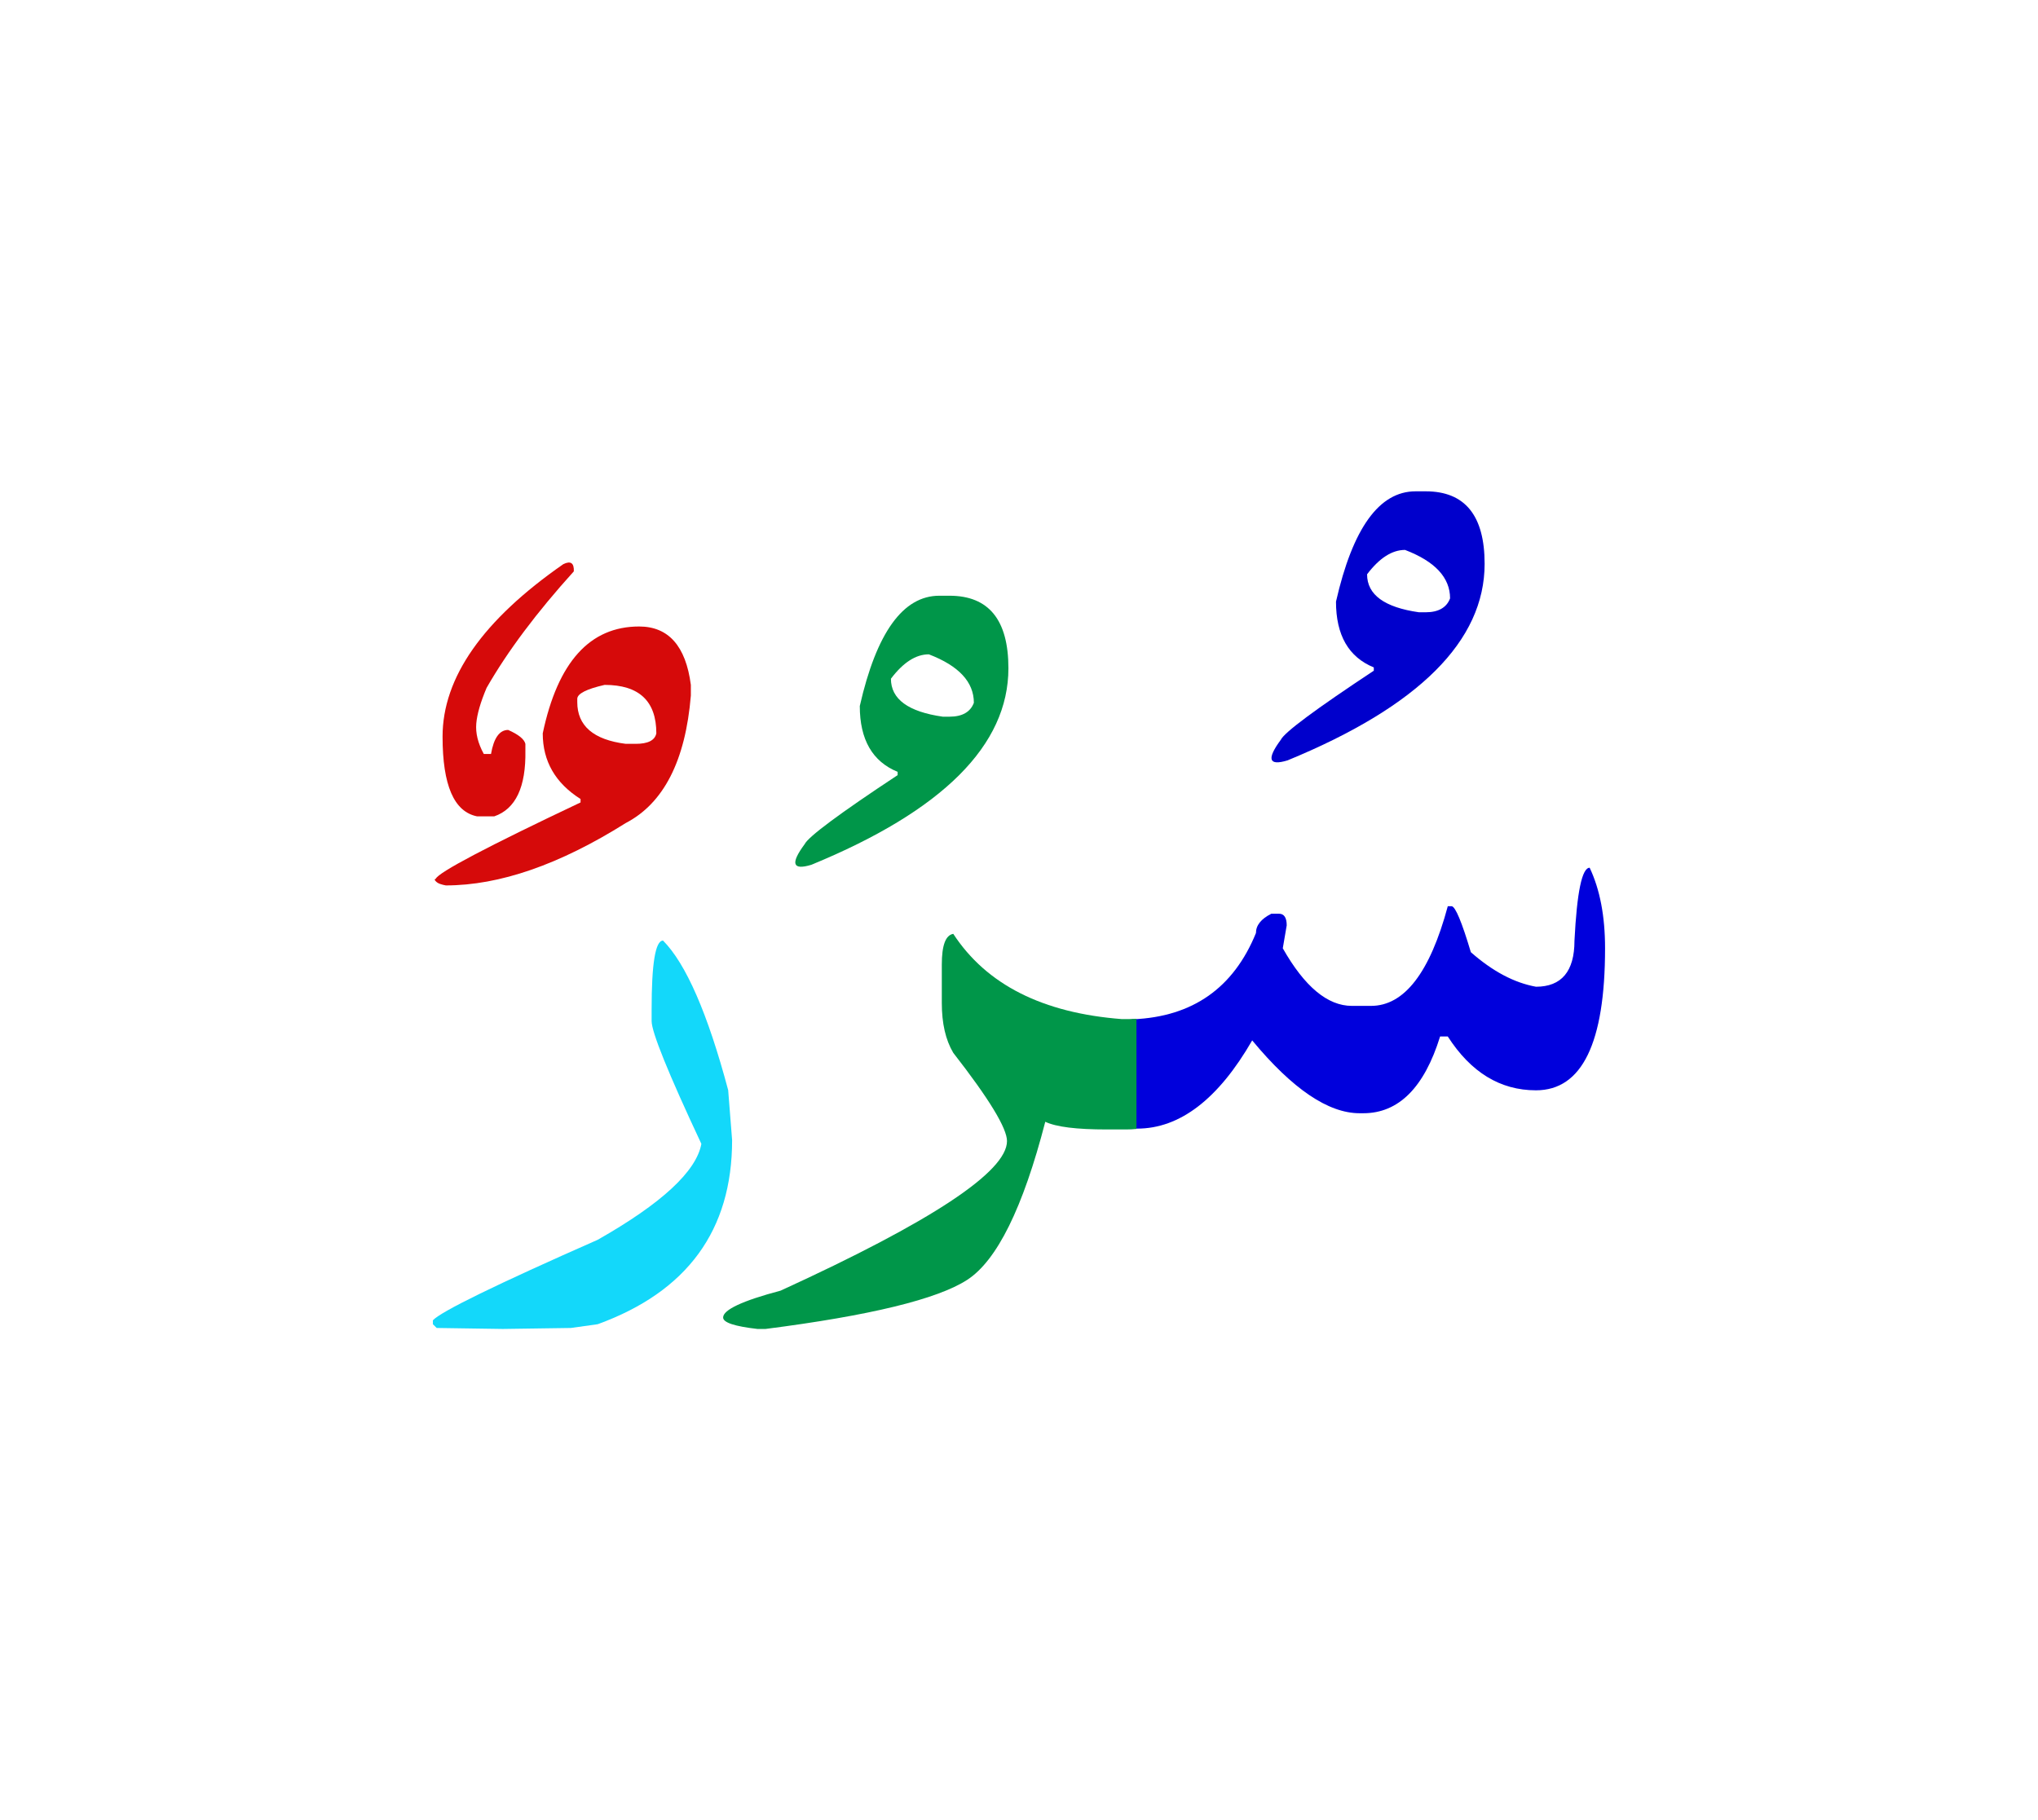 <svg id="vector" xmlns="http://www.w3.org/2000/svg" width="75" height="67" viewBox="0 0 83 73"><path fill="#0000DC" d="M46.09,40.946h0.06c2.42,-0.106 4.087,-1.272 5,-3.513c0,-0.313 0.206,-0.573 0.626,-0.787h0.314c0.206,0 0.313,0.16 0.313,0.474l-0.16,0.934c0.887,1.566 1.827,2.346 2.814,2.346h0.779c1.354,0 2.4,-1.353 3.127,-4.06h0.16c0.152,0.021 0.413,0.646 0.779,1.873c0.887,0.78 1.767,1.247 2.653,1.407c1.04,0 1.567,-0.627 1.567,-1.873c0.1,-1.98 0.307,-2.974 0.619,-2.974c0.42,0.887 0.627,1.98 0.627,3.28c0,3.859 -0.939,5.786 -2.813,5.786c-1.46,0 -2.653,-0.733 -3.593,-2.193H58.65c-0.647,2.087 -1.693,3.127 -3.127,3.127H55.37c-1.273,0 -2.732,-0.986 -4.373,-2.967C49.617,44.2 48.049,45.4 46.31,45.4h-0.22V40.946z" id="path_0"/><path fill="#0000CC" d="M58.063,19.44c1.6,0 2.4,0.986 2.4,2.953c0,3.133 -2.674,5.807 -8.027,8.007c-0.767,0.233 -0.859,-0.047 -0.273,-0.84c0.146,-0.301 1.407,-1.24 3.787,-2.813v-0.134c-1.027,-0.42 -1.54,-1.313 -1.54,-2.68c0.681,-2.993 1.76,-4.493 3.24,-4.493H58.063L58.063,19.44zM55.676,22.82c0,0.833 0.707,1.347 2.113,1.547h0.273c0.52,0 0.854,-0.193 0.994,-0.566c0,-0.848 -0.614,-1.507 -1.834,-1.974C56.69,21.827 56.176,22.16 55.676,22.82z" id="path_1"/><path fill="#009649" d="M46.284,45.413c-0.141,0.014 -0.287,0.021 -0.427,0.021H45.07c-1.22,0 -2.054,-0.101 -2.5,-0.313c-0.907,3.507 -1.967,5.653 -3.18,6.439c-1.214,0.787 -3.954,1.454 -8.22,2.001h-0.314c-0.939,-0.107 -1.406,-0.261 -1.406,-0.467c0,-0.313 0.78,-0.681 2.34,-1.094c6.146,-2.813 9.221,-4.847 9.221,-6.093c0,-0.521 -0.727,-1.721 -2.188,-3.594c-0.313,-0.527 -0.467,-1.2 -0.467,-2.033v-1.561c0,-0.786 0.154,-1.2 0.467,-1.253c1.354,2.073 3.646,3.227 6.873,3.473c0.201,0 0.395,0 0.588,-0.013V45.413z" id="path_2"/><path fill="#009649" d="M38.67,23.693c1.6,0 2.399,0.986 2.399,2.953c0,3.134 -2.673,5.807 -8.026,8.007c-0.768,0.233 -0.86,-0.047 -0.273,-0.84c0.146,-0.3 1.406,-1.24 3.787,-2.813v-0.133c-1.027,-0.421 -1.541,-1.314 -1.541,-2.681c0.68,-2.993 1.76,-4.493 3.24,-4.493H38.67L38.67,23.693zM36.284,27.073c0,0.833 0.706,1.347 2.113,1.547h0.273c0.52,0 0.853,-0.193 0.992,-0.566c0,-0.847 -0.613,-1.507 -1.833,-1.974C37.296,26.08 36.784,26.413 36.284,27.073z" id="path_3"/><path fill="#13D8FA" d="M27.003,37.74c0.933,0.94 1.819,2.967 2.653,6.093l0.16,2.034c0,3.673 -1.827,6.173 -5.474,7.5L23.25,53.52l-2.773,0.04l-2.693,-0.04l-0.154,-0.153v-0.16c0.334,-0.36 2.574,-1.454 6.714,-3.28c2.606,-1.48 4.014,-2.786 4.22,-3.906c-1.354,-2.887 -2.026,-4.554 -2.026,-5v-0.467C26.537,38.68 26.69,37.74 27.003,37.74z" id="path_4"/><path fill="#D60A0A" d="M26.03,24.946c1.193,0 1.9,0.794 2.106,2.38v0.434c-0.22,2.653 -1.106,4.387 -2.653,5.193c-2.693,1.693 -5.14,2.54 -7.326,2.54c-0.08,-0.014 -0.154,-0.033 -0.233,-0.06c-0.08,-0.027 -0.14,-0.067 -0.187,-0.12c-0.047,-0.047 -0.041,-0.08 0.013,-0.094c0.113,-0.26 2.08,-1.3 5.894,-3.106v-0.14c-1.026,-0.647 -1.54,-1.54 -1.54,-2.674C22.716,26.393 24.023,24.946 26.03,24.946L26.03,24.946zM23.51,27.893v0.133c0,0.967 0.66,1.533 1.973,1.7h0.406c0.5,0 0.781,-0.14 0.841,-0.427c0,-1.313 -0.7,-1.974 -2.106,-1.974C23.883,27.493 23.51,27.686 23.51,27.893z" id="path_5"/><path fill="#D60A0A" d="M22.943,22.406c0.3,-0.146 0.44,-0.046 0.427,0.294c-1.507,1.666 -2.693,3.246 -3.553,4.746c-0.247,0.587 -0.387,1.066 -0.42,1.454c-0.033,0.387 0.066,0.8 0.307,1.239h0.293c0.113,-0.653 0.347,-0.979 0.699,-0.979c0.42,0.187 0.654,0.373 0.701,0.566V30c0.026,1.486 -0.395,2.38 -1.268,2.68H19.43c-0.94,-0.187 -1.406,-1.267 -1.406,-3.246C18.024,27.026 19.663,24.686 22.943,22.406z" id="path_6"/></svg>